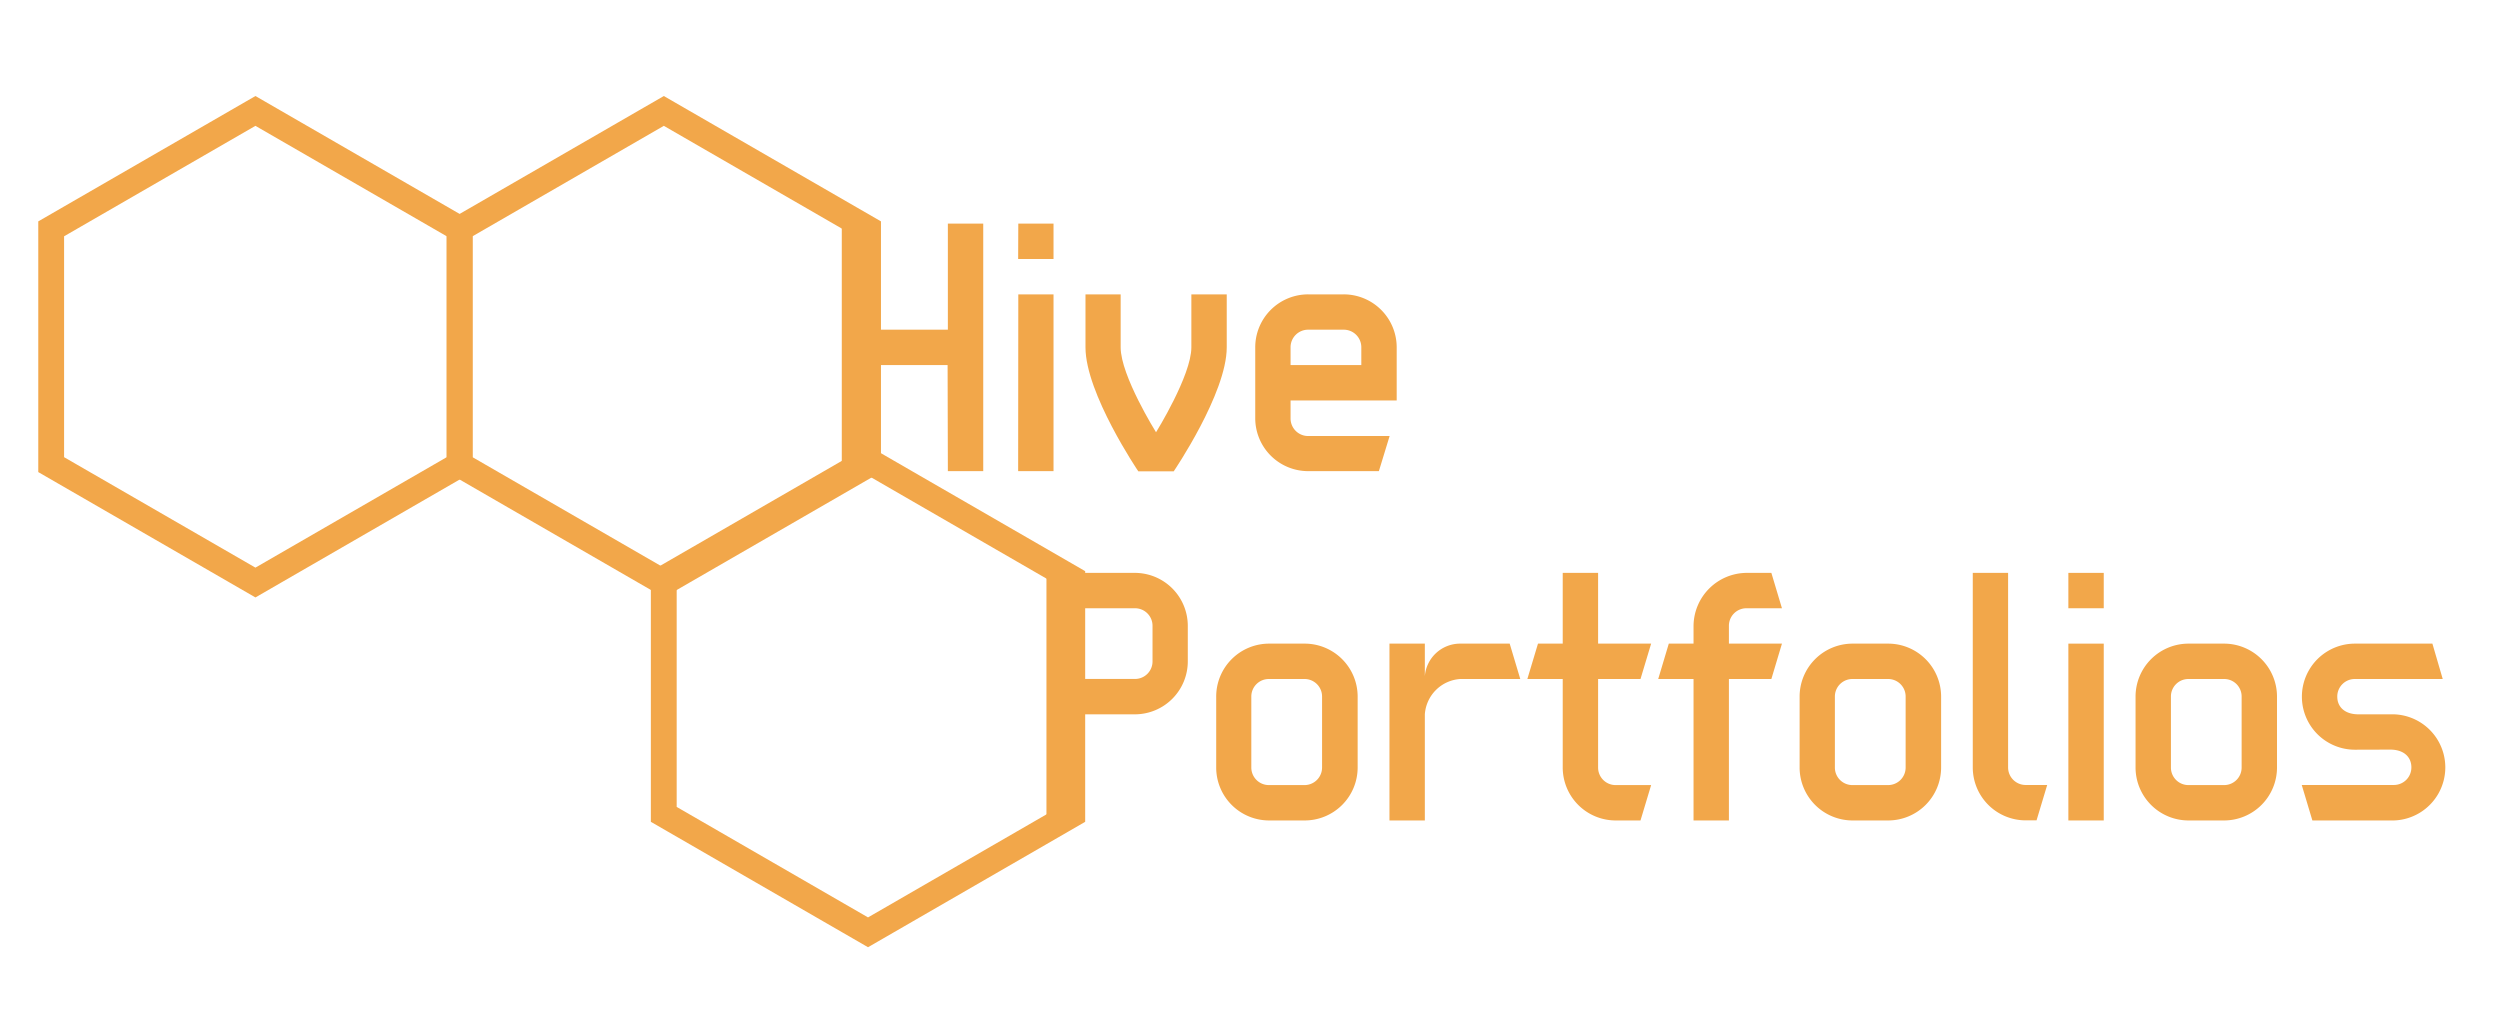 <svg id="Layer_1" data-name="Layer 1" xmlns="http://www.w3.org/2000/svg" viewBox="0 0 484.09 196.09"><defs><style>.cls-1{fill:none;stroke:#f2a74a;stroke-miterlimit:10;stroke-width:5px;}.cls-2{fill:#f2a74a;}</style></defs><polygon class="cls-1" points="89 44.31 89 89.97 128.54 112.8 168.09 89.97 168.09 44.31 128.54 21.48 89 44.31"/><polygon class="cls-1" points="9.91 44.31 9.91 89.97 49.46 112.8 89 89.97 89 44.31 49.46 21.48 9.91 44.31"/><polygon class="cls-1" points="207.63 112.04 207.63 157.69 205.61 158.86 168.08 180.53 128.53 157.69 128.53 112.04 168.08 89.2 205.71 110.93 207.63 112.04"/><path class="cls-2" d="M183.49,70.69h-13.7V91.23H163V43.3h6.84V63.84h13.7V43.3h6.85V91.23h-6.85Z"/><path class="cls-2" d="M197.18,43.3H204v6.85h-6.85Zm0,13.7H204V91.23h-6.85Z"/><path class="cls-2" d="M210.19,67.27V57H217V67.27c0,5.48,6.85,16.43,6.85,16.43s6.84-11,6.84-16.43V57h6.85V67.27c0,8.9-10.27,24-10.27,24h-6.85S210.19,76.17,210.19,67.27Z"/><path class="cls-2" d="M260.17,57a10.26,10.26,0,0,1,10.28,10.27V77.54H249.9V81a3.4,3.4,0,0,0,3.43,3.43h15.75L267,91.23H253.33A10.25,10.25,0,0,1,243.06,81V67.27A10.25,10.25,0,0,1,253.33,57Zm-6.84,6.84a3.4,3.4,0,0,0-3.43,3.43v3.42h13.7V67.27a3.4,3.4,0,0,0-3.43-3.43Z"/><path class="cls-2" d="M205.71,110.93h-3.08v47.93h3l2-1.17V112Z"/><path class="cls-2" d="M219.75,110.93h-14l1.92,1.11v45.65l-2,1.17h3.87V138.32h10.27A10.26,10.26,0,0,0,230,128.05V121.2A10.26,10.26,0,0,0,219.75,110.93Zm3.42,17.12a3.39,3.39,0,0,1-3.42,3.42H209.48V117.78h10.27a3.39,3.39,0,0,1,3.42,3.42Z"/><path class="cls-2" d="M245.77,158.87A10.25,10.25,0,0,1,235.5,148.6V134.9a10.25,10.25,0,0,1,10.27-10.27h6.84a10.26,10.26,0,0,1,10.28,10.27v13.7a10.26,10.26,0,0,1-10.28,10.27Zm6.84-6.85A3.4,3.4,0,0,0,256,148.6V134.9a3.39,3.39,0,0,0-3.43-3.42h-6.84a3.39,3.39,0,0,0-3.43,3.42v13.7a3.4,3.4,0,0,0,3.43,3.42Z"/><path class="cls-2" d="M292.33,124.63l2.05,6.85H282.74a7.36,7.36,0,0,0-6.84,6.84v20.55h-6.85V124.63h6.85v6.3a6.86,6.86,0,0,1,6.84-6.3Z"/><path class="cls-2" d="M302.6,131.48h-6.85l2.06-6.85h4.79v-13.7h6.85v13.7h10.27l-2.06,6.85h-8.21V148.6a3.39,3.39,0,0,0,3.42,3.42h6.85l-2.06,6.85h-4.79A10.26,10.26,0,0,1,302.6,148.6Z"/><path class="cls-2" d="M323.14,124.63h4.79V121.2a10.35,10.35,0,0,1,10.28-10.27H343l2.05,6.85h-6.84a3.39,3.39,0,0,0-3.43,3.42v3.43h10.27L343,131.48h-8.22v27.39h-6.85V131.48h-6.84Z"/><path class="cls-2" d="M358.74,158.87a10.26,10.26,0,0,1-10.27-10.27V134.9a10.26,10.26,0,0,1,10.27-10.27h6.85a10.26,10.26,0,0,1,10.28,10.27v13.7a10.26,10.26,0,0,1-10.28,10.27Zm6.85-6.85A3.4,3.4,0,0,0,369,148.6V134.9a3.39,3.39,0,0,0-3.43-3.42h-6.85a3.39,3.39,0,0,0-3.42,3.42v13.7a3.39,3.39,0,0,0,3.42,3.42Z"/><path class="cls-2" d="M382,110.93h6.84V148.6A3.4,3.4,0,0,0,392.3,152h4.11l-2.06,6.85H392.3A10.25,10.25,0,0,1,382,148.6Z"/><path class="cls-2" d="M400.51,110.93h6.85v6.85h-6.85Zm0,13.7h6.85v34.24h-6.85Z"/><path class="cls-2" d="M423.79,158.87a10.26,10.26,0,0,1-10.27-10.27V134.9a10.26,10.26,0,0,1,10.27-10.27h6.85a10.26,10.26,0,0,1,10.27,10.27v13.7a10.26,10.26,0,0,1-10.27,10.27Zm6.85-6.85a3.39,3.39,0,0,0,3.42-3.42V134.9a3.38,3.38,0,0,0-3.42-3.42h-6.85a3.38,3.38,0,0,0-3.42,3.42v13.7a3.39,3.39,0,0,0,3.42,3.42Z"/><path class="cls-2" d="M456,145.17a10.27,10.27,0,0,1,0-20.54H471l2,6.85H456a3.39,3.39,0,0,0-3.42,3.42c0,1.92,1.37,3.42,4.11,3.42h6.85a10.28,10.28,0,0,1,0,20.55H447.76L445.7,152h17.81a3.39,3.39,0,0,0,3.42-3.42c0-1.92-1.37-3.43-4.11-3.43Z"/></svg>